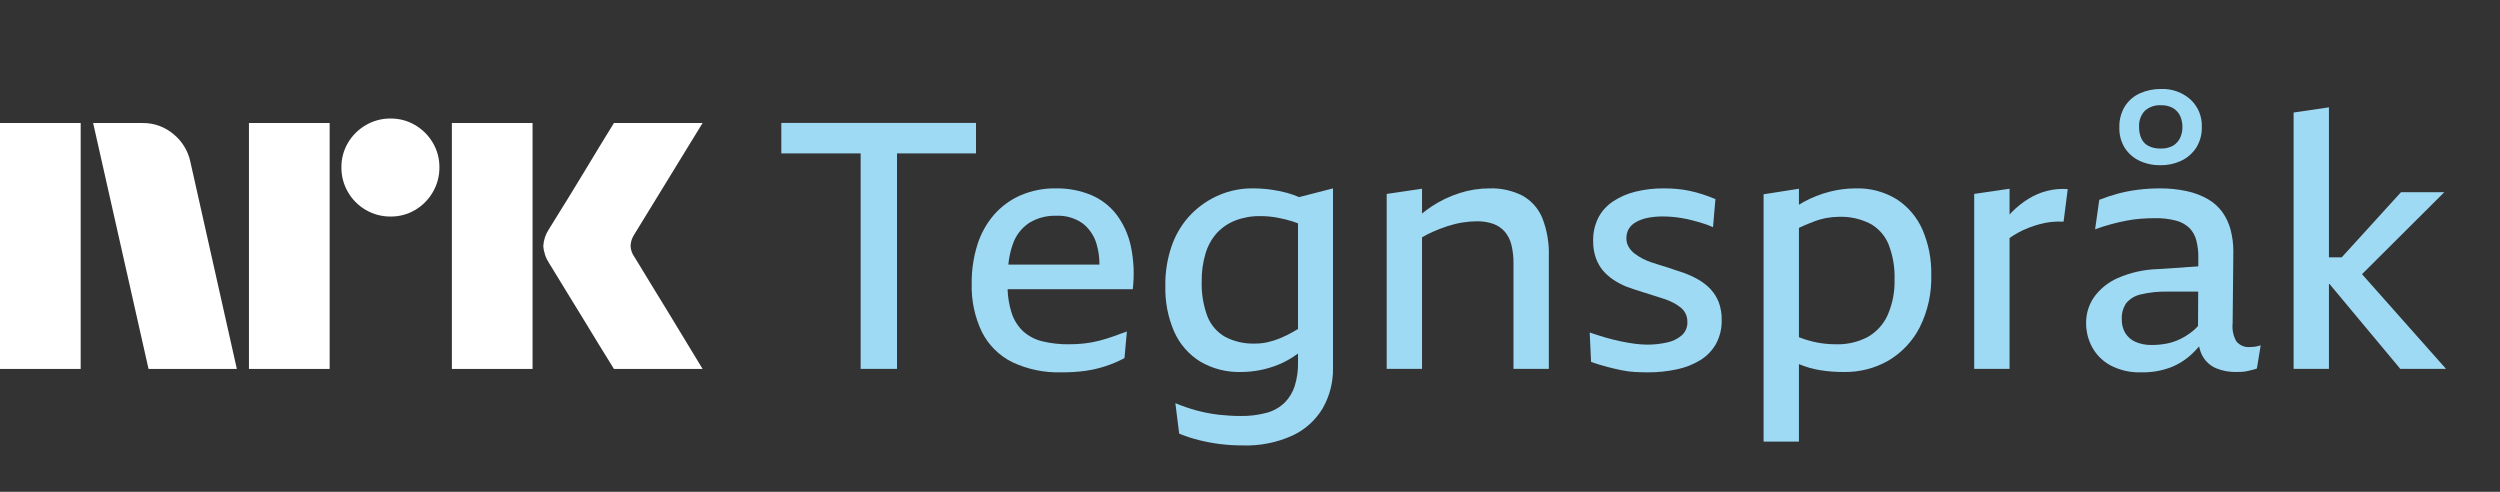 <svg width="122" height="24" viewBox="0 0 122 24" fill="none" xmlns="http://www.w3.org/2000/svg">
<rect x="0" y="0" width="122" height="24" fill="#333333" stroke="none"/>
<path d="M0 18.003V6.004H3.937V18.003H0ZM9.294 7.914L11.558 18.003H7.249L4.545 6.004H6.962C7.516 5.997 8.054 6.192 8.475 6.553C8.896 6.899 9.185 7.38 9.294 7.914ZM12.149 18.003V6.004H16.087V18.003H12.149ZM19.061 10.567C18.636 10.571 18.219 10.46 17.852 10.246C17.491 10.037 17.191 9.737 16.982 9.375C16.768 9.009 16.657 8.592 16.661 8.167C16.656 7.745 16.767 7.33 16.982 6.967C17.193 6.61 17.493 6.313 17.852 6.105C18.219 5.891 18.636 5.78 19.061 5.784C19.482 5.78 19.897 5.891 20.26 6.105C20.616 6.315 20.913 6.611 21.122 6.967C21.337 7.33 21.448 7.745 21.443 8.167C21.447 8.592 21.336 9.009 21.122 9.375C20.915 9.735 20.618 10.035 20.26 10.246C19.897 10.461 19.482 10.572 19.06 10.567H19.061ZM22.052 18.003V6.004H25.989V18.003H22.052ZM30.974 12.561C30.985 12.573 31.069 12.711 31.227 12.975C31.385 13.239 31.591 13.578 31.844 13.989C32.097 14.401 32.365 14.837 32.646 15.299C32.928 15.761 33.193 16.197 33.441 16.609C33.688 17.02 33.97 17.485 34.286 18.003H29.96C29.689 17.564 29.444 17.166 29.224 16.811C29.005 16.456 28.771 16.073 28.524 15.662C28.276 15.251 28.031 14.851 27.788 14.462C27.546 14.073 27.337 13.732 27.163 13.44C26.988 13.147 26.867 12.95 26.8 12.848C26.633 12.596 26.534 12.305 26.513 12.003C26.529 11.714 26.623 11.434 26.783 11.192C26.85 11.079 26.974 10.879 27.154 10.592C27.335 10.305 27.546 9.964 27.788 9.57C28.03 9.175 28.276 8.772 28.524 8.361C28.772 7.95 29.006 7.564 29.224 7.204C29.445 6.843 29.69 6.443 29.96 6.004H34.286L30.94 11.462C30.836 11.624 30.778 11.811 30.771 12.003C30.782 12.205 30.852 12.399 30.973 12.561H30.974Z" fill="white"/>
<path d="M38.128 7.486H41.999V18.001H43.774V7.486H47.629V5.998H38.128V7.486Z" fill="#9FDAF5"/>
<path d="M54.485 10.47C54.16 10.049 53.732 9.72 53.242 9.515C52.698 9.292 52.114 9.183 51.526 9.193C50.934 9.183 50.347 9.299 49.802 9.532C49.307 9.748 48.865 10.072 48.509 10.478C48.142 10.905 47.865 11.403 47.697 11.941C47.505 12.556 47.41 13.198 47.419 13.842C47.395 14.657 47.566 15.466 47.917 16.201C48.238 16.838 48.757 17.354 49.396 17.672C50.146 18.025 50.969 18.195 51.797 18.17C52.196 18.174 52.594 18.148 52.989 18.094C53.319 18.047 53.644 17.97 53.961 17.866C54.275 17.761 54.58 17.631 54.874 17.477L54.992 16.175C54.778 16.254 54.561 16.333 54.341 16.412C54.121 16.491 53.893 16.561 53.656 16.623C53.418 16.686 53.175 16.731 52.929 16.759C52.683 16.787 52.434 16.801 52.186 16.801C51.742 16.808 51.299 16.76 50.867 16.657C50.519 16.574 50.196 16.405 49.929 16.167C49.659 15.91 49.461 15.586 49.354 15.229C49.244 14.867 49.182 14.491 49.17 14.113H55.279C55.362 13.414 55.331 12.706 55.186 12.017C55.067 11.456 54.828 10.928 54.485 10.47ZM50.225 10.876C50.621 10.635 51.079 10.514 51.543 10.529C52.008 10.506 52.466 10.64 52.845 10.909C53.182 11.178 53.422 11.549 53.529 11.966C53.614 12.274 53.655 12.593 53.653 12.913H49.207C49.238 12.575 49.31 12.243 49.422 11.924C49.566 11.495 49.848 11.126 50.225 10.876Z" fill="#9FDAF5"/>
<path d="M62.811 9.413C62.552 9.342 62.29 9.289 62.025 9.253C61.722 9.212 61.417 9.192 61.111 9.193C60.56 9.191 60.014 9.3 59.505 9.515C58.996 9.73 58.534 10.043 58.144 10.436C57.729 10.86 57.41 11.367 57.206 11.924C56.97 12.576 56.856 13.267 56.868 13.961C56.85 14.724 56.996 15.482 57.299 16.184C57.564 16.784 58.003 17.29 58.559 17.638C59.167 17.996 59.864 18.175 60.57 18.153C61.19 18.151 61.804 18.03 62.379 17.798C62.722 17.658 63.046 17.474 63.343 17.251V17.714C63.349 18.095 63.295 18.474 63.182 18.838C63.085 19.143 62.917 19.421 62.692 19.649C62.45 19.882 62.153 20.05 61.83 20.14C61.408 20.255 60.973 20.309 60.536 20.3C60.189 20.3 59.842 20.28 59.497 20.241C59.134 20.2 58.776 20.132 58.423 20.038C58.06 19.942 57.704 19.82 57.358 19.675L57.544 21.162C57.855 21.288 58.174 21.393 58.499 21.475C58.842 21.561 59.189 21.627 59.539 21.67C59.909 21.715 60.282 21.738 60.655 21.737C61.487 21.763 62.314 21.598 63.072 21.255C63.688 20.969 64.203 20.503 64.551 19.92C64.892 19.32 65.064 18.64 65.05 17.95V9.193L63.397 9.619C63.206 9.538 63.01 9.469 62.811 9.413ZM63.123 16.184C62.914 16.305 62.696 16.413 62.472 16.505C62.275 16.586 62.071 16.651 61.864 16.699C61.661 16.745 61.454 16.768 61.247 16.767C60.739 16.785 60.235 16.672 59.784 16.437C59.391 16.213 59.087 15.861 58.922 15.44C58.719 14.892 58.624 14.309 58.643 13.724C58.636 13.258 58.701 12.793 58.837 12.346C58.948 11.979 59.139 11.642 59.396 11.357C59.646 11.093 59.952 10.888 60.291 10.757C60.677 10.611 61.087 10.539 61.5 10.546C61.767 10.546 62.032 10.568 62.295 10.614C62.564 10.661 62.829 10.726 63.09 10.808C63.172 10.834 63.259 10.868 63.343 10.9V16.054C63.269 16.098 63.193 16.144 63.123 16.184Z" fill="#9FDAF5"/>
<path d="M74.297 9.548C73.795 9.295 73.237 9.173 72.675 9.193C72.184 9.194 71.696 9.271 71.229 9.422C70.748 9.575 70.29 9.794 69.868 10.072C69.705 10.18 69.548 10.298 69.395 10.419V9.21L67.671 9.464V18.001H69.395V11.581C69.562 11.483 69.734 11.394 69.91 11.315C70.148 11.21 70.391 11.117 70.638 11.036C70.875 10.959 71.118 10.899 71.364 10.859C71.596 10.82 71.831 10.8 72.066 10.799C72.342 10.793 72.617 10.836 72.877 10.926C73.093 11.004 73.284 11.135 73.435 11.307C73.591 11.493 73.701 11.713 73.757 11.949C73.829 12.248 73.863 12.555 73.858 12.862V18.001H75.582V12.507C75.605 11.866 75.495 11.227 75.261 10.63C75.07 10.172 74.731 9.791 74.297 9.548Z" fill="#9FDAF5"/>
<path d="M83.477 14.113C83.304 13.93 83.104 13.773 82.885 13.648C82.658 13.518 82.421 13.408 82.175 13.318C81.995 13.262 81.817 13.203 81.642 13.141C81.468 13.079 81.293 13.023 81.118 12.972C80.944 12.921 80.775 12.867 80.611 12.811C80.458 12.759 80.308 12.697 80.163 12.625C80.024 12.551 79.891 12.467 79.766 12.372C79.65 12.284 79.552 12.175 79.479 12.05C79.404 11.922 79.366 11.776 79.368 11.628C79.364 11.465 79.405 11.304 79.487 11.163C79.575 11.024 79.698 10.911 79.842 10.833C80.019 10.736 80.21 10.668 80.409 10.63C80.656 10.583 80.908 10.56 81.161 10.563C81.284 10.563 81.42 10.569 81.567 10.58C81.713 10.591 81.873 10.611 82.048 10.639C82.223 10.667 82.397 10.704 82.572 10.749C82.747 10.793 82.924 10.845 83.105 10.901C83.272 10.952 83.436 11.014 83.595 11.087L83.713 9.717C83.499 9.627 83.288 9.548 83.079 9.481C82.871 9.413 82.66 9.357 82.445 9.312C82.236 9.267 82.025 9.236 81.812 9.219C81.603 9.202 81.397 9.193 81.195 9.193C80.728 9.189 80.262 9.243 79.808 9.354C79.42 9.448 79.052 9.608 78.718 9.827C78.415 10.027 78.168 10.301 77.999 10.622C77.823 10.976 77.736 11.368 77.746 11.763C77.741 12.048 77.787 12.331 77.881 12.6C77.962 12.825 78.082 13.034 78.236 13.217C78.387 13.389 78.56 13.54 78.752 13.665C78.952 13.796 79.164 13.906 79.386 13.995C79.51 14.04 79.639 14.085 79.775 14.13C79.91 14.175 80.043 14.217 80.172 14.257C80.301 14.296 80.428 14.335 80.552 14.375C80.676 14.414 80.797 14.454 80.916 14.493C81.034 14.533 81.15 14.569 81.263 14.603C81.414 14.657 81.56 14.722 81.702 14.797C81.826 14.863 81.942 14.943 82.049 15.034C82.142 15.116 82.217 15.217 82.268 15.33C82.32 15.447 82.346 15.574 82.344 15.702C82.35 15.827 82.329 15.952 82.28 16.067C82.232 16.183 82.158 16.286 82.065 16.37C81.856 16.545 81.606 16.664 81.338 16.716C81.025 16.785 80.704 16.82 80.383 16.818C80.183 16.816 79.982 16.802 79.783 16.776C79.564 16.748 79.332 16.708 79.09 16.657C78.848 16.606 78.6 16.544 78.346 16.471C78.093 16.398 77.836 16.316 77.577 16.226L77.645 17.663C77.937 17.764 78.205 17.846 78.448 17.908C78.69 17.97 78.921 18.024 79.141 18.069C79.353 18.113 79.567 18.141 79.783 18.153C79.992 18.165 80.203 18.17 80.417 18.17C80.889 18.173 81.359 18.124 81.82 18.026C82.226 17.944 82.615 17.792 82.97 17.578C83.289 17.383 83.554 17.11 83.739 16.784C83.933 16.426 84.029 16.024 84.018 15.617C84.025 15.321 83.976 15.025 83.874 14.747C83.783 14.512 83.648 14.297 83.477 14.113Z" fill="#9FDAF5"/>
<path d="M92.563 9.726C91.957 9.354 91.254 9.169 90.543 9.193C90.121 9.195 89.701 9.249 89.292 9.354C88.85 9.466 88.424 9.634 88.024 9.853C87.945 9.896 87.866 9.944 87.788 9.992V9.21L86.063 9.481V21.551H87.788V17.766C87.799 17.771 87.81 17.776 87.822 17.781C88.134 17.911 88.46 18.005 88.793 18.06C89.187 18.125 89.586 18.156 89.985 18.153C90.746 18.166 91.497 17.974 92.158 17.595C92.806 17.211 93.334 16.651 93.679 15.981C94.079 15.182 94.273 14.296 94.246 13.403C94.261 12.648 94.114 11.898 93.815 11.205C93.55 10.601 93.115 10.087 92.563 9.726ZM92.115 15.381C91.912 15.83 91.572 16.203 91.143 16.446C90.667 16.695 90.134 16.818 89.597 16.801C89.339 16.801 89.082 16.781 88.827 16.742C88.56 16.699 88.297 16.634 88.041 16.547C87.96 16.519 87.872 16.487 87.788 16.456V11.121C87.81 11.111 87.833 11.097 87.855 11.087C88.103 10.974 88.334 10.878 88.548 10.799C88.751 10.724 88.961 10.667 89.174 10.63C89.364 10.598 89.556 10.581 89.749 10.58C90.27 10.562 90.787 10.676 91.253 10.909C91.661 11.131 91.98 11.486 92.158 11.915C92.373 12.464 92.474 13.051 92.454 13.639C92.472 14.238 92.356 14.833 92.115 15.381Z" fill="#9FDAF5"/>
<path d="M99.874 9.32C99.558 9.404 99.257 9.535 98.979 9.708C98.69 9.888 98.424 10.101 98.184 10.342C98.144 10.382 98.105 10.427 98.066 10.469V9.21L96.341 9.463V18H98.066V11.614C98.194 11.524 98.326 11.441 98.463 11.365C98.632 11.272 98.807 11.19 98.987 11.12C99.162 11.052 99.339 10.993 99.52 10.943C99.705 10.891 99.894 10.854 100.086 10.833C100.291 10.81 100.497 10.804 100.703 10.816L100.906 9.227C100.559 9.202 100.211 9.233 99.874 9.32Z" fill="#9FDAF5"/>
<path d="M109.798 16.936C109.675 16.947 109.55 16.929 109.435 16.882C109.321 16.834 109.219 16.76 109.139 16.666C108.982 16.395 108.917 16.081 108.953 15.77L108.987 12.287C108.99 11.922 108.945 11.558 108.851 11.205C108.769 10.896 108.632 10.604 108.446 10.343C108.258 10.088 108.019 9.875 107.744 9.717C107.425 9.536 107.08 9.405 106.721 9.329C106.283 9.234 105.835 9.189 105.386 9.193C105.03 9.193 104.674 9.216 104.321 9.261C103.987 9.303 103.657 9.368 103.332 9.455C103.031 9.537 102.734 9.636 102.444 9.751L102.241 11.188C102.523 11.087 102.791 11.002 103.044 10.935C103.298 10.867 103.543 10.811 103.78 10.766C104.012 10.721 104.246 10.69 104.481 10.673C104.712 10.656 104.94 10.647 105.166 10.647C105.511 10.64 105.855 10.68 106.189 10.766C106.432 10.827 106.656 10.949 106.84 11.121C107.003 11.288 107.119 11.495 107.178 11.721C107.25 11.999 107.284 12.287 107.279 12.575L107.277 12.999L105.301 13.132C104.625 13.151 103.96 13.3 103.34 13.572C102.877 13.775 102.477 14.099 102.182 14.51C101.932 14.876 101.8 15.309 101.802 15.753C101.799 16.169 101.9 16.578 102.098 16.945C102.305 17.321 102.616 17.629 102.994 17.832C103.455 18.072 103.97 18.188 104.49 18.17C104.977 18.181 105.461 18.101 105.918 17.933C106.314 17.779 106.675 17.549 106.983 17.257C107.1 17.145 107.211 17.027 107.316 16.903C107.349 17.078 107.411 17.246 107.499 17.401C107.65 17.66 107.881 17.862 108.158 17.976C108.464 18.099 108.792 18.159 109.122 18.153C109.223 18.153 109.322 18.15 109.418 18.145C109.512 18.139 109.605 18.125 109.697 18.102C109.787 18.08 109.868 18.06 109.942 18.043C110.008 18.029 110.073 18.009 110.136 17.984L110.322 16.852C110.229 16.884 110.133 16.906 110.035 16.919C109.956 16.93 109.877 16.935 109.798 16.936ZM106.983 16.175C106.8 16.32 106.602 16.445 106.392 16.547C106.183 16.649 105.961 16.723 105.733 16.767C105.496 16.813 105.255 16.835 105.014 16.835C104.738 16.843 104.464 16.791 104.211 16.683C104.005 16.593 103.831 16.442 103.712 16.251C103.595 16.049 103.537 15.818 103.543 15.584C103.527 15.302 103.604 15.023 103.763 14.789C103.947 14.574 104.196 14.426 104.473 14.366C104.905 14.265 105.348 14.219 105.792 14.231H107.272L107.264 15.909C107.179 16.006 107.084 16.095 106.983 16.175Z" fill="#9FDAF5"/>
<path d="M104.397 7.841C104.716 7.992 105.066 8.067 105.42 8.061C105.782 8.068 106.141 7.99 106.468 7.833C106.762 7.689 107.011 7.467 107.186 7.19C107.367 6.893 107.458 6.549 107.448 6.201C107.459 5.949 107.415 5.697 107.318 5.463C107.222 5.23 107.076 5.02 106.89 4.849C106.494 4.502 105.98 4.32 105.453 4.342C105.101 4.338 104.752 4.41 104.431 4.553C104.129 4.687 103.873 4.908 103.695 5.187C103.507 5.497 103.413 5.855 103.425 6.218C103.413 6.569 103.504 6.916 103.687 7.215C103.861 7.486 104.107 7.702 104.397 7.841ZM104.667 5.407C104.774 5.312 104.899 5.239 105.033 5.193C105.168 5.147 105.311 5.127 105.453 5.136C105.663 5.127 105.871 5.176 106.054 5.28C106.201 5.371 106.319 5.503 106.392 5.66C106.467 5.83 106.505 6.015 106.502 6.201C106.505 6.388 106.464 6.574 106.383 6.742C106.307 6.898 106.186 7.027 106.037 7.114C105.852 7.212 105.645 7.259 105.437 7.249C105.238 7.255 105.042 7.215 104.862 7.131C104.707 7.056 104.582 6.931 104.507 6.776C104.423 6.596 104.383 6.399 104.388 6.201C104.378 6.057 104.397 5.912 104.445 5.775C104.493 5.638 104.569 5.513 104.667 5.407Z" fill="#9FDAF5"/>
<path d="M117.135 18.001H119.366L115.266 13.38L119.282 9.379H117.169L114.276 12.558H113.652V5.238L111.928 5.491V18.001H113.652V13.859H113.68L117.135 18.001Z" fill="#9FDAF5"/>
</svg>
